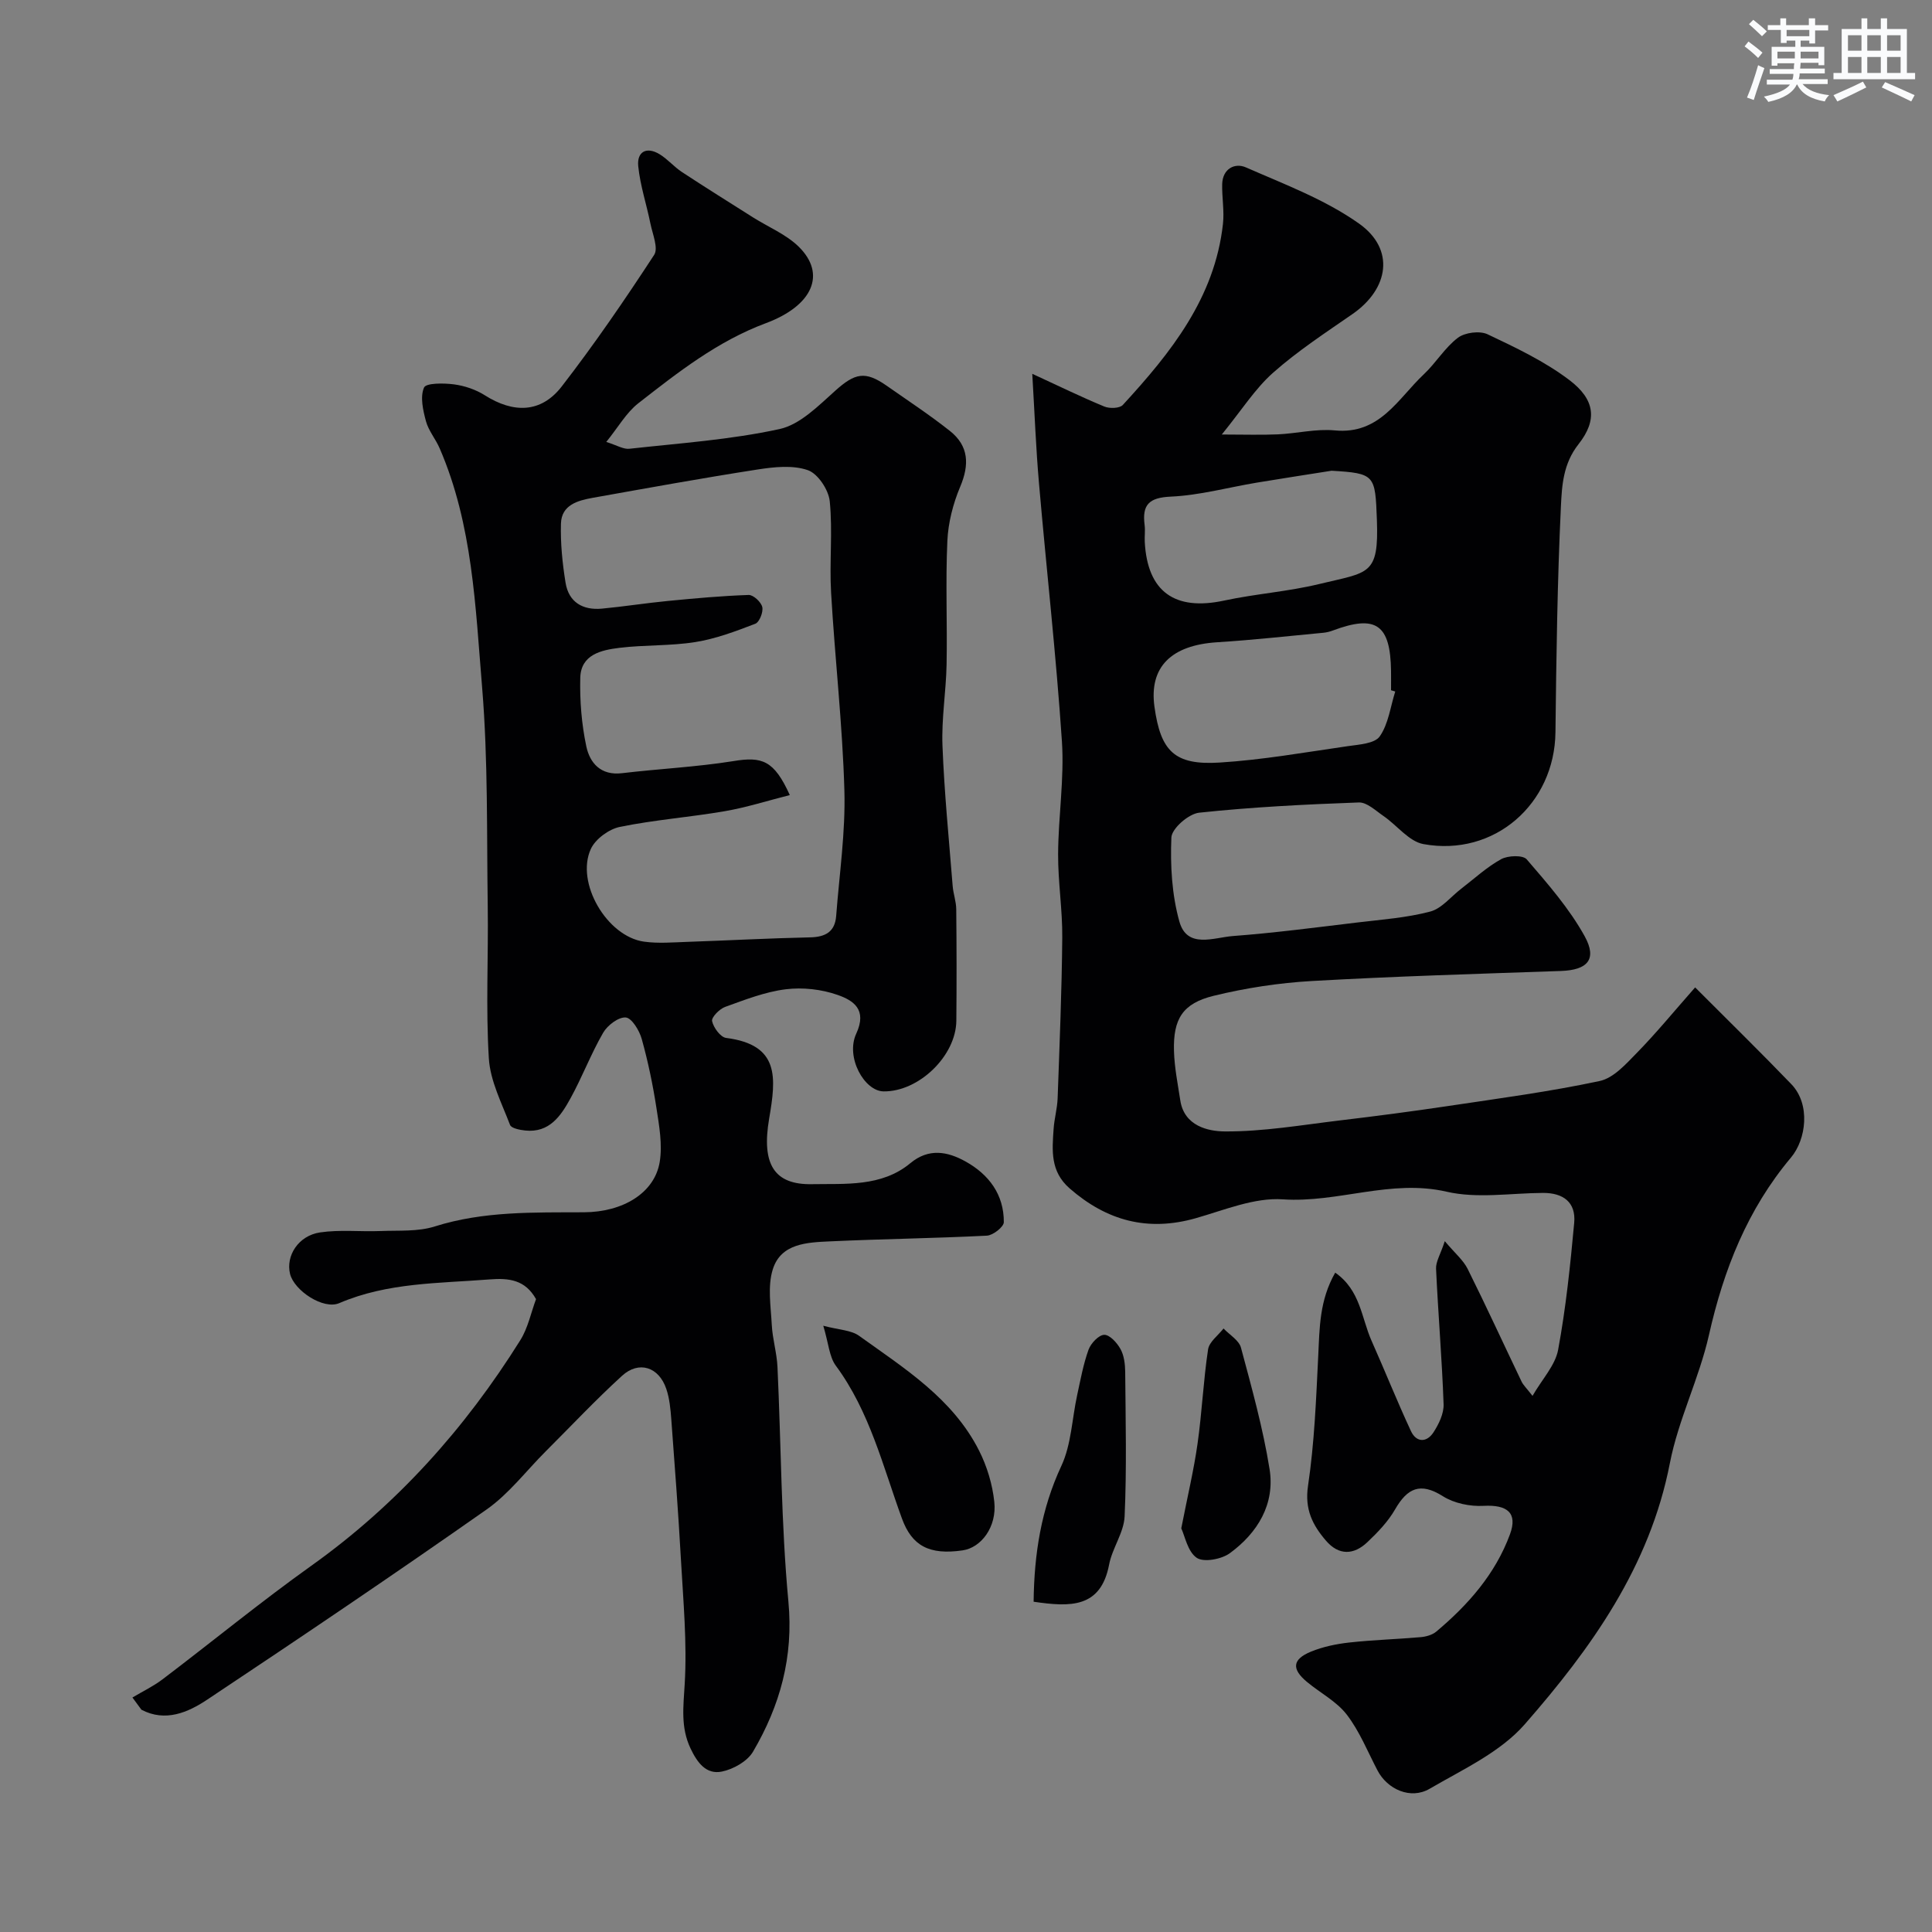 <svg enable-background="new 0 0 400 400" viewBox="0 0 400 400" xmlns="http://www.w3.org/2000/svg"><rect x="0" y="0" width="400" height="400" fill="#808080" stroke="none"/><g fill="#010103"><path d="m213.72 77.39c5.57 2.57 10.18 4.82 14.92 6.78 1.09.45 3.17.39 3.83-.33 9.93-10.8 19.03-22.15 20.73-37.48.3-2.69-.22-5.47-.16-8.2.07-3.25 2.63-4.51 4.92-3.5 8 3.51 16.4 6.65 23.44 11.65 7.46 5.3 6.17 13.48-1.38 18.71-5.6 3.88-11.35 7.64-16.43 12.14-3.74 3.31-6.5 7.73-10.63 12.8 4.63 0 8.12.12 11.6-.03 3.94-.18 7.92-1.19 11.79-.82 9.34.9 13.07-6.57 18.43-11.61 2.51-2.36 4.35-5.51 7.05-7.56 1.46-1.11 4.52-1.5 6.16-.73 5.85 2.77 11.83 5.61 16.95 9.49 5.28 4.01 5.84 8.24 1.88 13.26-3.19 4.04-3.44 8.54-3.65 12.86-.74 15.58-.95 31.19-1.13 46.79-.17 14.83-12.65 25.83-27.34 23.15-3-.55-5.46-3.89-8.26-5.81-1.62-1.11-3.44-2.87-5.11-2.81-11.04.4-22.09.95-33.06 2.12-2.18.23-5.67 3.27-5.75 5.14-.24 5.79.1 11.85 1.66 17.4 1.6 5.7 7.14 3.3 11.04 3 8.65-.65 17.27-1.79 25.89-2.82 5.03-.6 10.14-.97 15-2.25 2.39-.63 4.29-3.1 6.42-4.73 2.72-2.09 5.28-4.47 8.25-6.11 1.41-.78 4.52-.89 5.31.03 4.33 5.03 8.8 10.14 11.99 15.9 2.67 4.83.57 7.02-4.91 7.21-17.2.6-34.41 1.1-51.59 2.08-6.81.39-13.67 1.44-20.3 3.06-6.43 1.57-8.41 4.79-8.22 11.45.1 3.42.79 6.82 1.31 10.22.81 5.29 5.76 6.39 9.21 6.41 7.97.05 15.96-1.34 23.92-2.29 7.47-.89 14.94-1.87 22.38-2.98 10.47-1.57 20.98-2.96 31.32-5.17 2.88-.61 5.47-3.55 7.74-5.87 3.94-4.03 7.53-8.41 12.02-13.51 7.26 7.28 13.69 13.56 19.92 20.04 4.02 4.18 3.07 11.44-.07 15.18-9.01 10.72-13.94 23.19-16.99 36.75-2.03 9-6.34 17.51-8.09 26.53-4.16 21.42-16.29 38.34-30.06 54.08-5.06 5.78-12.83 9.34-19.69 13.34-3.93 2.29-8.74.12-10.79-3.81-2.04-3.9-3.71-8.11-6.36-11.55-2.11-2.74-5.5-4.49-8.24-6.77-3.21-2.67-3.04-4.67.82-6.26 2.5-1.03 5.28-1.6 7.99-1.9 4.91-.54 9.86-.68 14.78-1.11 1.09-.1 2.36-.46 3.18-1.14 6.61-5.55 12.24-11.94 15.26-20.14 1.64-4.45-.55-6.17-5.49-5.9-2.78.15-6.06-.52-8.39-1.99-4.72-2.98-7.38-1.66-9.92 2.75-1.45 2.52-3.58 4.73-5.72 6.76-2.81 2.67-5.91 2.8-8.58-.32-2.77-3.23-4.43-6.48-3.71-11.33 1.33-8.91 1.68-17.99 2.12-27.01.28-5.72.24-11.41 3.51-17.14 5.23 3.63 5.43 9.4 7.52 14.09 2.77 6.22 5.29 12.54 8.16 18.71 1.13 2.42 3.29 2.4 4.68.24 1.1-1.7 2.15-3.87 2.08-5.8-.33-9.36-1.13-18.7-1.56-28.05-.07-1.45.9-2.95 1.81-5.71 2.1 2.5 3.82 3.92 4.73 5.74 3.85 7.72 7.44 15.56 11.17 23.34.34.71.97 1.29 2.26 2.95 2.03-3.51 4.7-6.32 5.3-9.52 1.61-8.68 2.52-17.5 3.33-26.3.39-4.26-2.26-6.22-6.47-6.2-6.66.04-13.61 1.21-19.94-.25-11.61-2.67-22.5 2.36-33.92 1.58-5.9-.4-12.09 2.22-18.03 3.91-9.94 2.82-18.41.54-26.11-6.18-4.03-3.52-3.62-7.86-3.31-12.32.14-2.11.75-4.2.83-6.31.4-11.1.86-22.2.96-33.3.05-5.76-.89-11.54-.86-17.3.04-7.77 1.3-15.58.79-23.29-1.19-17.85-3.21-35.65-4.75-53.48-.63-7.19-.9-14.43-1.39-22.65zm75.15 65.78c-.29-.09-.58-.18-.87-.26 0-1.33.02-2.66 0-3.99-.13-9.65-3.12-11.72-12.05-8.38-.61.23-1.26.39-1.9.46-7.34.69-14.67 1.51-22.02 1.97-9.58.6-14.15 5.15-13.01 13.37 1.28 9.2 4.16 12.12 13.47 11.54 8.87-.55 17.69-2.12 26.51-3.39 2.34-.34 5.6-.52 6.66-2.03 1.81-2.59 2.21-6.15 3.21-9.29zm-13.18-45.71c-5.15.82-10.31 1.6-15.46 2.46-5.94.99-11.85 2.63-17.82 2.9-4.53.2-5.97 1.68-5.43 5.88.15 1.14-.03 2.33.03 3.49.55 10.32 6.21 14.35 16.44 12.15 6.52-1.4 13.25-1.86 19.71-3.43 10.23-2.49 12.34-1.7 11.91-13.3-.35-9.29-.37-9.61-9.38-10.15z"/><path d="m27.42 351.45c2.07-1.24 4.28-2.29 6.2-3.74 10.3-7.81 20.31-16.03 30.82-23.53 17.69-12.61 31.83-28.4 43.28-46.7 1.6-2.56 2.22-5.72 3.26-8.51-2.23-3.97-5.52-4.41-9.64-4.08-10.51.83-21.09.62-31.1 4.91-3.3 1.42-9.34-2.6-10.19-6.06-.91-3.73 1.72-7.91 6.21-8.58 4.11-.61 8.36-.12 12.55-.29 3.76-.15 7.72.16 11.21-.95 10.14-3.2 20.5-2.88 30.88-2.93 8.1-.04 14.61-4.01 15.68-10.39.6-3.6-.1-7.5-.67-11.19-.74-4.82-1.74-9.62-3.05-14.32-.49-1.74-2.05-4.32-3.3-4.43-1.5-.13-3.8 1.62-4.69 3.17-2.52 4.36-4.32 9.14-6.75 13.56-1.99 3.62-4.36 7.2-9.39 6.67-1.11-.12-2.86-.46-3.13-1.15-1.72-4.52-4.1-9.1-4.39-13.78-.65-10.46-.08-20.99-.23-31.49-.22-15.1.08-30.26-1.16-45.29-1.39-16.71-1.95-33.72-8.79-49.52-.83-1.93-2.3-3.64-2.84-5.62-.61-2.27-1.24-5.04-.4-6.97.42-.97 4.1-.94 6.21-.66 2.19.29 4.5 1.07 6.36 2.25 5.92 3.75 11.64 3.74 15.95-1.83 6.78-8.77 13.06-17.94 19.12-27.22.92-1.4-.33-4.32-.77-6.5-.8-3.97-2.12-7.88-2.52-11.88-.3-3.01 1.74-4.12 4.45-2.45 1.66 1.02 2.97 2.6 4.6 3.67 4.87 3.2 9.82 6.29 14.75 9.41 3.17 2 6.82 3.49 9.43 6.05 5.74 5.64 2.95 12.2-6.83 15.84-9.98 3.72-18.17 10.16-26.38 16.57-2.49 1.94-4.15 4.94-6.64 8.01 2.19.68 3.54 1.55 4.79 1.41 10.4-1.15 20.91-1.86 31.09-4.08 4.25-.92 8.07-4.84 11.57-7.97 4.03-3.6 6.13-4.13 10.59-1.01 4.41 3.09 8.92 6.05 13.13 9.39 3.89 3.09 4.04 6.96 2.11 11.53-1.48 3.51-2.49 7.45-2.66 11.24-.39 8.51 0 17.05-.16 25.57-.11 5.61-1.07 11.22-.85 16.8.37 9.7 1.34 19.38 2.11 29.06.13 1.62.73 3.21.74 4.82.08 7.69.09 15.38.02 23.07-.07 7.3-7.79 14.73-15.07 14.63-3.97-.05-7.91-7.06-5.66-11.94 2.33-5.03-.61-6.89-3.82-8.02-3.34-1.18-7.26-1.62-10.77-1.18-4.28.53-8.45 2.17-12.55 3.65-1.17.42-2.87 2.16-2.7 2.94.29 1.35 1.74 3.33 2.9 3.48 11.11 1.42 10.38 8.17 8.91 16.73-1.62 9.49 1.1 13.7 8.87 13.55 6.78-.13 14.4.62 20.36-4.34 3.81-3.17 7.7-2.44 11.45-.35 4.83 2.69 7.94 6.85 7.91 12.56-.01.98-2.24 2.73-3.51 2.79-10.81.55-21.64.68-32.46 1.18-4.71.22-10.17.39-11.86 5.79-1.11 3.52-.41 7.67-.21 11.52.15 2.92 1.05 5.8 1.18 8.72.76 16.19.75 32.44 2.26 48.55 1.08 11.48-1.73 21.54-7.32 31.07-1.17 2-4.06 3.63-6.43 4.12-3.3.69-5.14-1.89-6.52-4.8-2.07-4.38-1.47-8.67-1.2-13.32.51-8.55-.3-17.19-.78-25.77-.54-9.71-1.28-19.4-2-29.09-.16-2.1-.36-4.27-1.03-6.24-1.53-4.55-5.67-5.91-9.17-2.71-5.46 4.98-10.54 10.39-15.78 15.62-4.06 4.05-7.62 8.8-12.25 12.05-19.09 13.4-38.44 26.46-57.86 39.38-3.99 2.66-8.67 4.68-13.61 2.08-.62-.83-1.24-1.68-1.86-2.53zm136.1-186.84c-4.62 1.17-8.96 2.56-13.41 3.33-7.23 1.25-14.59 1.79-21.77 3.26-2.27.46-5.06 2.5-6.01 4.56-3.21 6.98 3.33 18.13 11.01 19.2 2.96.41 6.03.14 9.04.04 8.45-.29 16.9-.75 25.36-.93 3.18-.07 5.13-1.17 5.38-4.43.66-8.68 1.95-17.38 1.7-26.03-.39-13.64-1.96-27.24-2.75-40.87-.37-6.31.35-12.69-.28-18.96-.24-2.37-2.46-5.72-4.54-6.44-3.11-1.08-6.96-.67-10.37-.14-11.42 1.77-22.79 3.84-34.17 5.87-3.12.56-6.46 1.48-6.57 5.33-.12 4.07.3 8.2.95 12.23.65 4.06 3.57 5.75 7.54 5.38 4.56-.43 9.09-1.15 13.65-1.59 5.56-.54 11.14-1.05 16.72-1.24.97-.03 2.58 1.46 2.82 2.5.24 1.03-.59 3.13-1.44 3.46-4.03 1.55-8.17 3.11-12.4 3.79-5.18.83-10.53.56-15.75 1.2-3.72.46-7.97 1.37-8.09 6.2-.12 4.73.27 9.58 1.25 14.2.73 3.43 2.99 6.08 7.39 5.55 7.65-.91 15.39-1.28 22.99-2.49 6.05-1.01 8.48-.17 11.75 7.02z"/><path d="m170.45 274.48c3.25.87 5.76.89 7.42 2.09 9.39 6.75 19.41 12.99 24.85 23.79 1.64 3.25 2.76 6.98 3.14 10.59.55 5.15-2.69 9.48-6.57 10.04-6.89 1-10.48-.93-12.55-6.59-3.95-10.81-6.66-22.14-13.7-31.66-1.35-1.84-1.48-4.57-2.59-8.26z"/><path d="m214 331.62c.11-9.9 1.56-19.16 5.75-28.14 2.06-4.42 2.19-9.72 3.26-14.61.69-3.17 1.27-6.4 2.36-9.43.48-1.32 2.1-3.05 3.25-3.08 1.13-.03 2.66 1.66 3.37 2.95.74 1.34.95 3.11.97 4.69.08 9.99.33 19.99-.12 29.95-.15 3.36-2.56 6.57-3.21 9.98-1.73 9.05-8.05 8.8-15.63 7.69z"/><path d="m244.57 316.43c1.3-6.67 2.6-12.07 3.37-17.54.92-6.48 1.2-13.05 2.18-19.52.24-1.56 2.09-2.89 3.2-4.32 1.24 1.31 3.2 2.44 3.61 3.97 2.23 8.32 4.56 16.66 5.92 25.14 1.16 7.25-2.47 13.2-8.22 17.41-1.72 1.26-5.4 1.95-6.86.96-1.89-1.29-2.45-4.52-3.2-6.1z"/></g><path d="m361.2 9.6.8-1c.9.7 1.9 1.4 2.9 2.3l-.9 1.1c-1-1-2-1.8-2.8-2.4zm.5 10.6c.9-2.1 1.6-4.3 2.3-6.7.4.2.8.4 1.3.6-.7 2.1-1.5 4.3-2.2 6.6zm.4-15.2.9-.9c1 .8 2 1.6 2.8 2.4l-1 1c-.9-.9-1.8-1.7-2.7-2.5zm12.5-1.2h1.2v1.4h2.7v1.1h-2.7v2.7h-1.2v-.6h-1.8v1.3h4.9v3.8h-1.2v-.5h-3.7c0 .4-.1.9-.1 1.2h5.1v1h-5.2c0 .5-.1.9-.2 1.2h6v1h-5.2c1.1 1.3 2.9 2 5.5 2.3-.4.4-.7.8-.9 1.3-2.9-.5-4.8-1.6-5.7-3.5h-.1c-.8 1.7-2.7 2.9-5.9 3.6-.2-.4-.6-.8-.9-1.1 2.8-.6 4.6-1.4 5.4-2.5h-4.8v-1h5.3c.1-.3.2-.7.2-1.2h-4.9v-1h5c0-.4 0-.8.1-1.2h-3.5v.5h-1.2v-3.9h4.9v-1.3h-1.8v.5h-1.2v-2.7h-2.7v-1h2.6v-1.4h1.2v1.4h4.7v-1.4zm-6.6 8.3h3.6c0-.4 0-.9 0-1.4h-3.6zm1.9-4.6h4.7v-1.3h-4.7zm6.6 3.2h-3.7v1.4h3.7z" fill="#fafbfc"/><path d="m385.3 3.8h1.3v2.2h2.8v-2.2h1.3v2.2h4.1v9.1h1.7v1.3h-16.9v-1.3h1.7v-9.1h4.1v-2.2zm.4 13.1.7 1.2c-1.8.9-3.8 1.9-6 2.9-.2-.4-.5-.8-.8-1.3 2.3-1 4.3-1.9 6.1-2.8zm-3.1-6.4h2.8v-3.2h-2.8zm0 4.6h2.8v-3.3h-2.8zm4-4.6h2.8v-3.2h-2.8zm0 4.6h2.8v-3.3h-2.8zm3.7 1.9c2.1.9 4.1 1.8 6.1 2.7l-.7 1.3c-2.2-1.1-4.2-2-6.1-2.9zm3.2-9.7h-2.8v3.2h2.8zm-2.8 7.8h2.8v-3.3h-2.8z" fill="#fafbfc"/></svg>